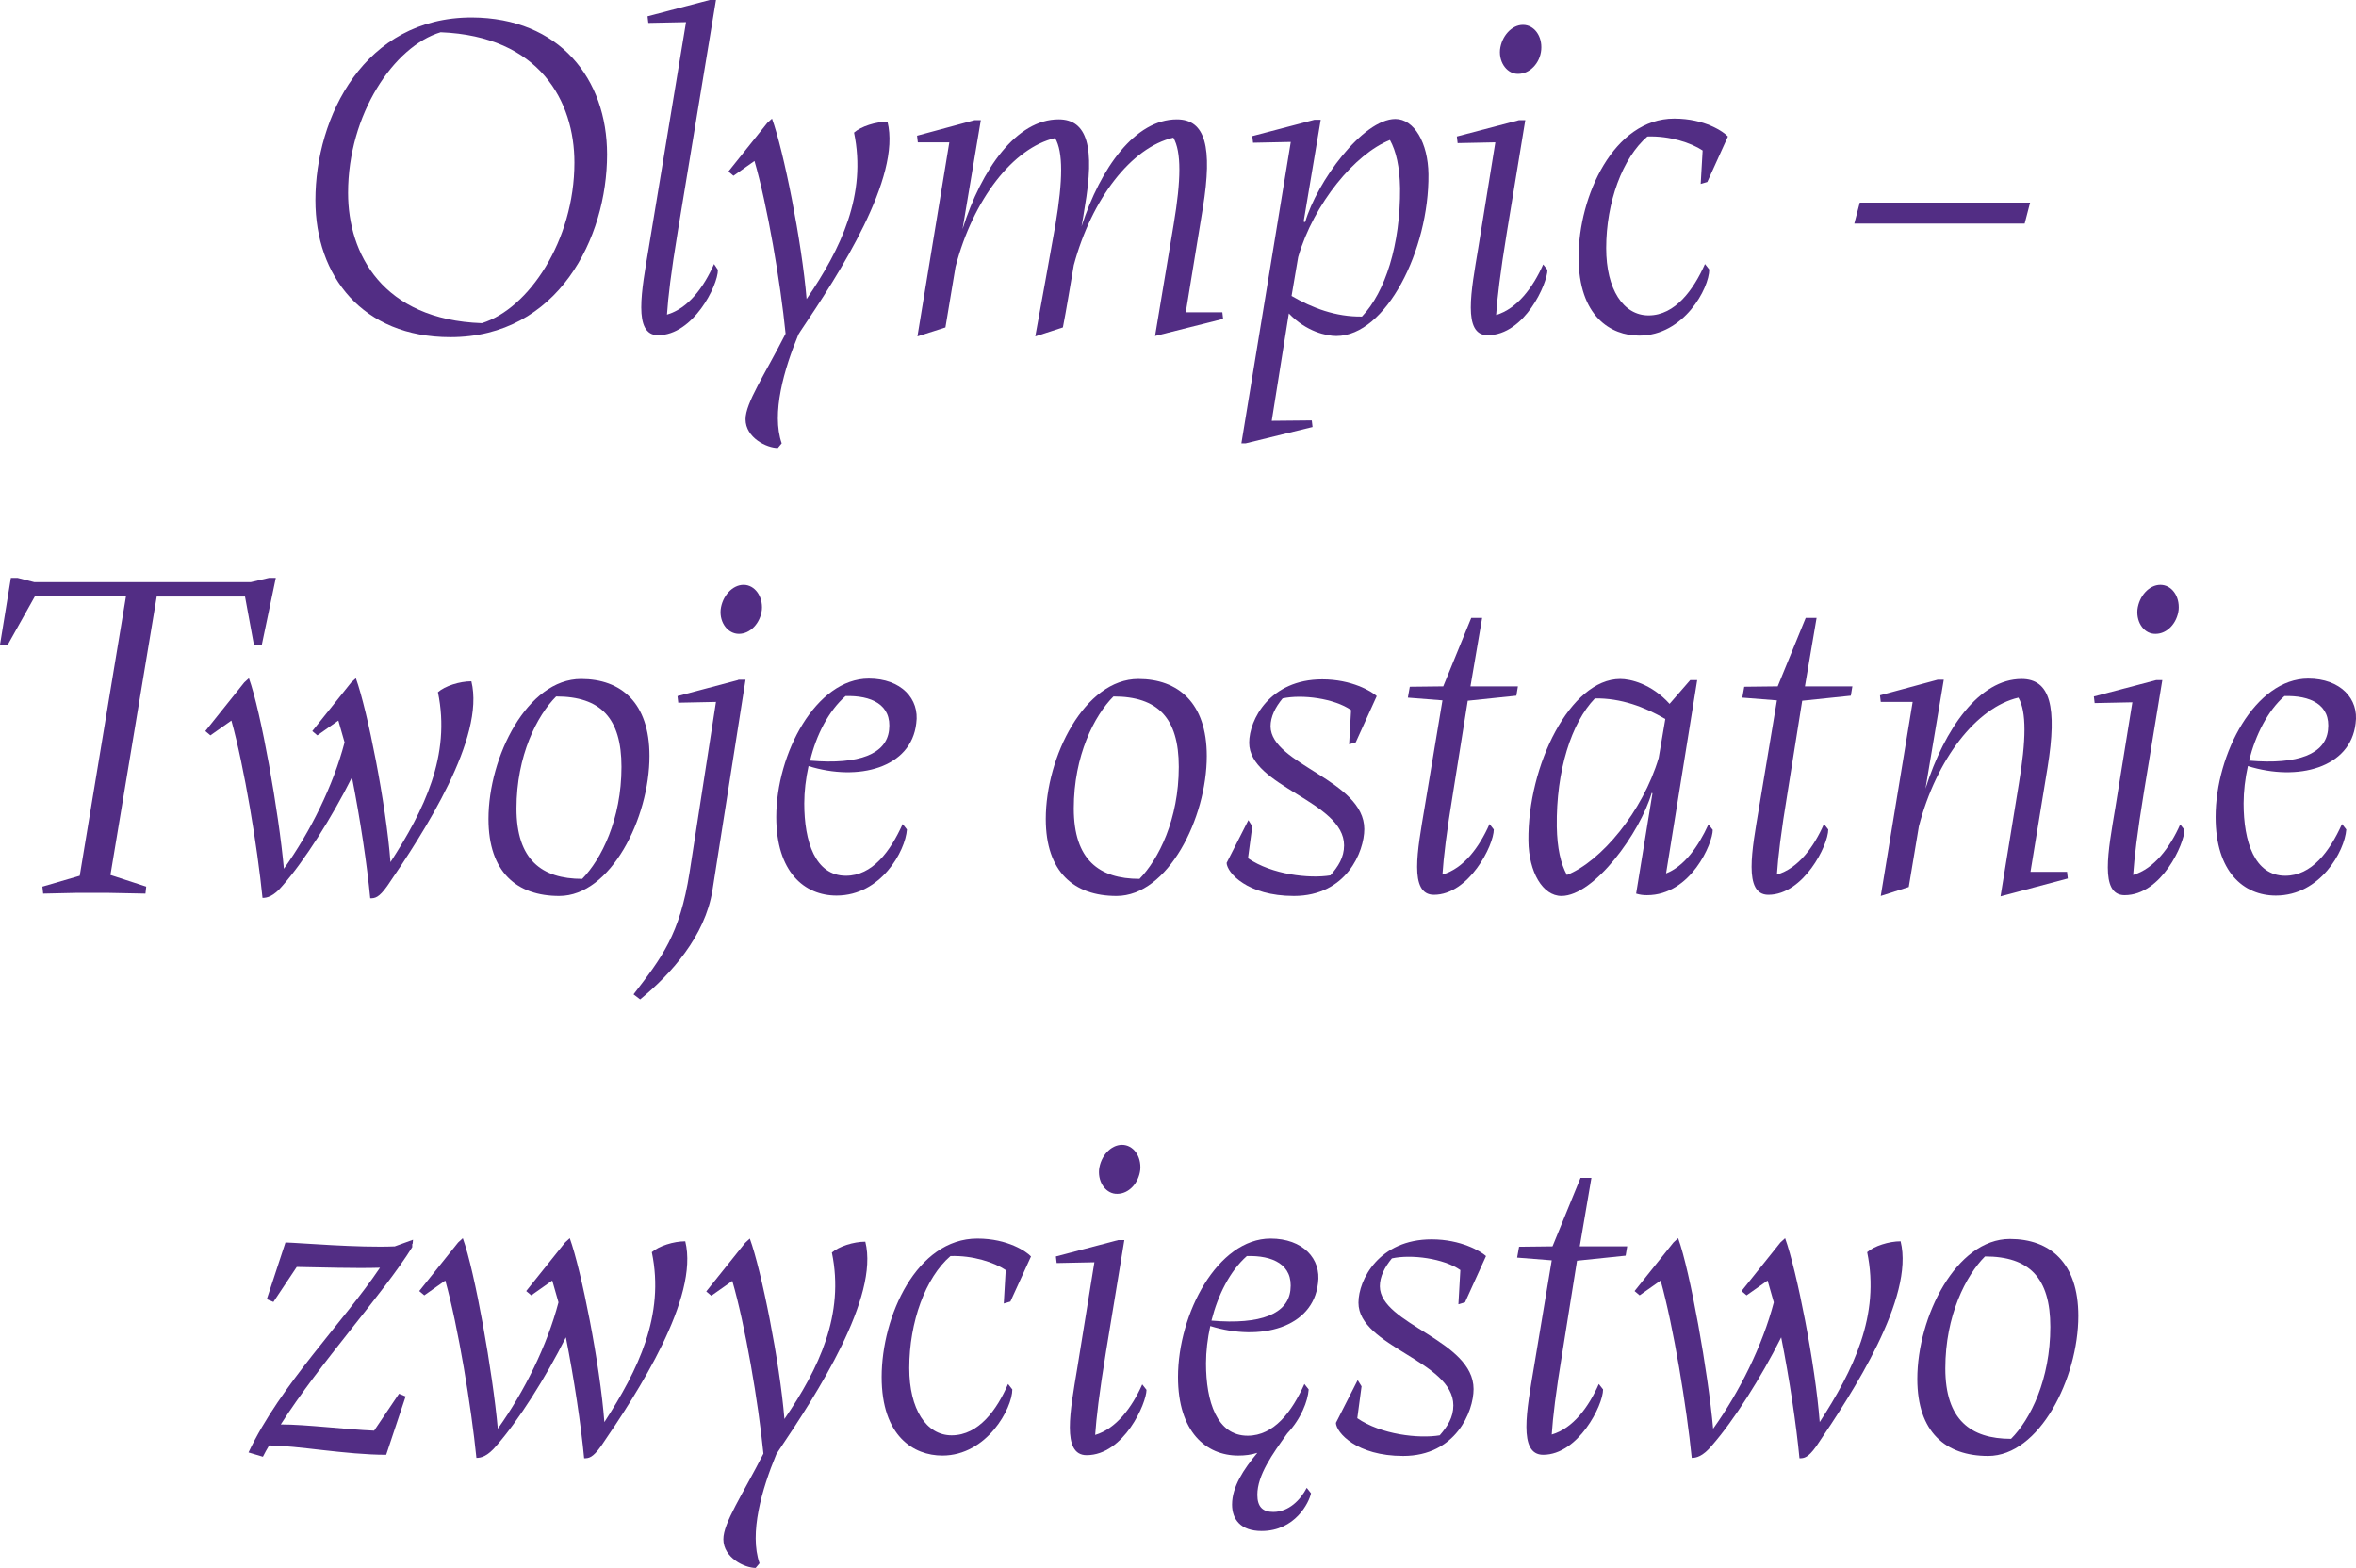 <?xml version="1.0" encoding="utf-8"?>
<!-- Generator: Adobe Illustrator 19.2.1, SVG Export Plug-In . SVG Version: 6.00 Build 0)  -->
<svg version="1.1" id="Layer_1" xmlns="http://www.w3.org/2000/svg" xmlns:xlink="http://www.w3.org/1999/xlink" x="0px" y="0px"
	 viewBox="0 0 605.8 403.2" enable-background="new 0 0 605.8 403.2" xml:space="preserve">
<g>
	<path fill="#522D84" d="M156.1,39.7c0,21.5-12.6,47-40.3,47c-22.6,0-34.7-15.7-34.7-35.2c0-21.5,12.6-47,40.2-47
		C143.9,4.6,156.1,20.3,156.1,39.7z M147.7,41.8c0-15.7-8.9-32.5-34.4-33.5c-12,3.6-23.8,21.1-23.8,41.3c0,15.7,8.9,32.6,34.4,33.5
		C135.9,79.4,147.7,61.9,147.7,41.8z"/>
	<path fill="#522D84" d="M184.6,69.4c0,4.1-6.4,16.8-15.4,16.8c-6.5,0-4.2-11.6-2.4-22.4l9.6-58.1l-9.7,0.2l-0.2-1.7l16-4.2h1.6
		l-9.8,59.4c-1.8,10.9-2.5,17-2.8,21.5c5.5-1.6,9.5-7.1,12.1-13L184.6,69.4z"/>
	<path fill="#522D84" d="M205.3,86c-3.7,8.9-7,20.3-4.3,28l-1,1.2c-2.8,0-8.3-2.6-8.3-7.4c0-4.2,4.9-11.4,10.3-22
		c-1.3-13.1-4.7-33.1-8-44.4l-5.4,3.8l-1.3-1.1l10-12.5l1.2-1.1c3,8.2,7.7,31.8,8.9,46.4c8.9-13,15.5-26.9,12.2-42.8
		c1.8-1.6,5.6-2.8,8.6-2.8c3.6,14.3-12.4,39.1-22.4,53.9L205.3,86z"/>
	<path fill="#522D84" d="M301.8,57.6c1.9-11.3,2-18.6-0.1-22.2c-10.8,2.5-21,15.7-25.6,32.8c-1,5.8-1.9,11.4-2.8,16l-7.1,2.3
		c1.6-8.9,3.6-19.6,5.2-28.8c1.9-11.3,2-18.6-0.1-22.2c-10.8,2.5-21.1,15.8-25.6,33.1l-2.6,15.6l-7.2,2.3l8.2-49.9H236l-0.2-1.7
		l14.8-4h1.6l-4.7,28c4.9-15.5,13.9-28.2,24.7-28.2c7.4,0,9.4,7.2,6.7,22.7c-0.2,1.4-0.5,3.1-0.8,4.8c4.9-15.1,13.8-27.5,24.5-27.5
		c7.4,0,9.2,7.2,6.7,22.7l-4.4,26.9h9.4l0.2,1.7L297,86.4L301.8,57.6z"/>
	<path fill="#522D84" d="M343.6,86.4c-2.5,0-7.7-1.1-12.2-5.8l-4.4,27.6l10.3-0.1l0.2,1.7l-17.2,4.2h-1.1l12.7-77.5l-9.7,0.2L322,35
		l16-4.2h1.6L335.2,57l0.4,0.1c3-10.3,14.8-26.5,23.2-26.5c4.8,0,8.4,6.1,8.5,14.2C367.5,64.2,356.4,86.4,343.6,86.4z M360,48.4
		c-0.1-5.5-1-9.5-2.6-12.4c-8.9,3.5-19.6,16.3-23.6,30.1l-1.7,10c5.3,3.1,11.4,5.4,18.1,5.3C356.2,75.1,360.1,62.9,360,48.4z"/>
	<path fill="#522D84" d="M397.9,69.4c0,3.4-5.8,16.8-15.4,16.8c-6.5,0-4.2-11.5-2.4-22.4l4.4-27.2l-9.7,0.2l-0.2-1.7l16-4.2h1.6
		l-4.7,28.6c-1.8,11-2.5,17.2-2.8,21.5c5.4-1.6,9.5-7.1,12.1-13L397.9,69.4z M385.7,12.8c0.4-3.5,3-6.4,5.9-6.4s5,2.9,4.7,6.4
		s-3,6.2-5.9,6.2C387.7,19.1,385.4,16.3,385.7,12.8z"/>
	<path fill="#522D84" d="M438.4,67.9l1.1,1.4c0,4.8-6.5,17-18,17c-7.3,0-15.6-4.9-15.6-20.2c0-15.6,9-35.6,24.6-35.6
		c7.9,0,12.7,3.4,13.8,4.6L439,46.8l-1.7,0.5l0.5-8.6c-3-2-8.5-3.8-14.2-3.6C417.2,40.6,413,52,413,63.8c0,10.6,4.4,17.3,10.9,17.3
		C430.8,81.1,435.5,74.4,438.4,67.9z"/>
	<path fill="#522D84" d="M522,52.1l-1.4,5.4h-43.8l1.4-5.4H522z"/>
	<path fill="#522D84" d="M70.9,148.7l-3.6,17.2h-2L63,153.4H40.3L28.4,225l9.2,3l-0.2,1.8l-10-0.2H20l-8.9,0.2l-0.2-1.8l9.6-2.8
		l11.9-71.9H9l-7,12.5H0l2.8-17.2h1.7l4.3,1.1h19.1c2.9,0,5.8,0,8.6,0h0.4h8.6h19l4.7-1.1H70.9z"/>
	<path fill="#522D84" d="M99.6,227.8c-2.2,3.1-3.2,3.2-4.4,3.2c-0.8-8.5-2.6-20.5-4.7-31.1c-5.2,10.4-12.2,21.4-17.8,27.8
		c-2.4,2.9-4.1,3.2-5.2,3.2c-1.3-13-4.7-33.8-8-45.6l-5.4,3.8l-1.3-1.1l10-12.5l1.2-1.1c3.1,8.5,7.7,34.6,9,49
		c6.8-9.5,12.7-21.4,15.6-32.5l-1.6-5.6l-5.4,3.8l-1.3-1.1l10-12.5l1.2-1.1c3,8.3,7.8,32.6,8.9,47.3c8.6-13.3,15.6-27.4,12.2-43.7
		c1.8-1.6,5.6-2.8,8.6-2.8C124.8,189.7,109,214.1,99.6,227.8z"/>
	<path fill="#522D84" d="M167,194.4c0,16-10,36-23.2,36c-10.9,0-18.2-6.1-18.2-19.8c0-16,10-36,23.8-36
		C159.7,174.6,167,180.7,167,194.4z M159.8,197.2c0-12.6-5.4-18.1-16.8-18.1c-4.9,4.9-10.2,15.2-10.2,28.8
		c0,13.2,6.5,18.1,16.9,18.1C154.6,221,159.8,210.7,159.8,197.2z"/>
	<path fill="#522D84" d="M191.7,174.8l-8.5,54.1c-1.9,11.9-10.7,21.6-18.6,28.1l-1.7-1.3c7.3-9.5,11.9-15.4,14.4-31.3l6.8-43.9
		l-9.7,0.2l-0.2-1.7l15.5-4.1l0.2-0.1H191.7z M195.9,156.8c-0.4,3.5-3,6.2-5.9,6.2c-2.8,0-5-2.8-4.7-6.2c0.4-3.5,3-6.4,5.9-6.4
		S196.2,153.4,195.9,156.8z"/>
	<path fill="#522D84" d="M207.9,197c-0.7,3.2-1.1,6.5-1.1,9.6c0,9.8,2.8,18.6,10.7,18.6c6.8,0,11.4-6.2,14.6-13.3l1.1,1.4
		c-0.4,5.6-6.7,17-18.1,17c-8.3,0-15.5-6.1-15.5-20.2c0-16.3,10.2-35.6,23.8-35.6c8.3,0,13.1,5.2,12.2,11.5
		C234.3,197.5,220.7,201,207.9,197z M208.3,195.6c12.8,1.1,19.6-1.8,20.3-7.8c0.8-6.7-4.7-9-11.2-8.8
		C213.1,182.8,209.9,188.9,208.3,195.6z"/>
	<path fill="#522D84" d="M310.3,194.4c0,16-10,36-23.2,36c-10.9,0-18.2-6.1-18.2-19.8c0-16,10-36,23.8-36
		C302.9,174.6,310.3,180.7,310.3,194.4z M303.1,197.2c0-12.6-5.4-18.1-16.8-18.1c-4.9,4.9-10.2,15.2-10.2,28.8
		c0,13.2,6.5,18.1,16.9,18.1C297.9,221,303.1,210.7,303.1,197.2z"/>
	<path fill="#522D84" d="M350.8,213.2c0,5.8-4.6,17.2-18.1,17.2c-12,0-17.2-6-17.3-8.5l5.6-11l1,1.6l-1.1,8.2
		c6.1,4.2,15.8,5.3,21.2,4.4c2-2.3,3.5-4.6,3.5-7.7c0-11.4-24.4-15.1-24.4-26.4c0-5.9,5.3-16.3,18.8-16.3c7.6,0,12.7,3.1,14,4.3
		l-5.4,11.9l-1.7,0.5l0.5-8.8c-4.3-3-12.6-4.1-17.6-3c-1.9,2.3-3.1,4.7-3.1,7.2C326.8,196.6,350.8,200.6,350.8,213.2z"/>
	<path fill="#522D84" d="M373.7,203.4c-1.8,10.9-2.5,17-2.8,21.5c5.5-1.6,9.5-7.1,12.1-13l1.1,1.4c0,4.1-6.4,16.8-15.4,16.8
		c-6.5,0-4.2-11.6-2.4-22.4l4.6-27.6l-8.9-0.7l0.5-2.8l8.6-0.1l7.2-17.6h2.8l-3,17.6h12.2l-0.4,2.4l-12.5,1.3L373.7,203.4z"/>
	<path fill="#522D84" d="M440.4,213.4c0,3.4-5.6,16.8-16.9,16.8c-1,0-1.8-0.1-2.8-0.4l4.2-25.8l-0.2-0.1
		c-3,10.3-14.8,26.5-23.2,26.5c-4.8,0-8.4-6.1-8.5-14.2c-0.2-19.4,10.8-41.6,23.6-41.6c2.6,0,8,1.2,12.7,6.4l5.3-6.1h1.8l-8,49.7
		c4.6-1.8,8.2-6.7,10.9-12.6L440.4,213.4z M426.5,194.9l1.7-10c-5.3-3.1-11.4-5.4-18.1-5.3c-6,6.2-10,18.5-9.8,33
		c0.1,5.5,1,9.5,2.6,12.4C411.7,221.5,422.4,208.7,426.5,194.9z"/>
	<path fill="#522D84" d="M459.7,203.4c-1.8,10.9-2.5,17-2.8,21.5c5.5-1.6,9.5-7.1,12.1-13l1.1,1.4c0,4.1-6.4,16.8-15.4,16.8
		c-6.5,0-4.2-11.6-2.4-22.4l4.6-27.6l-8.9-0.7l0.5-2.8l8.6-0.1l7.2-17.6h2.8l-3,17.6h12.2l-0.4,2.4l-12.5,1.3L459.7,203.4z"/>
	<path fill="#522D84" d="M519.1,201.6c1.9-11.3,2-18.6-0.1-22.2c-10.8,2.5-21.1,15.8-25.6,33.1l-2.6,15.6l-7.2,2.3l8.2-49.9h-8.2
		l-0.2-1.7l14.8-4h1.6l-4.7,28c4.9-15.5,13.9-28.2,24.7-28.2c7.4,0,9.2,7.2,6.7,22.7l-4.4,26.9h9.4l0.2,1.7l-17.3,4.6L519.1,201.6z"
		/>
	<path fill="#522D84" d="M561.7,213.4c0,3.4-5.8,16.8-15.4,16.8c-6.5,0-4.2-11.5-2.4-22.4l4.4-27.2l-9.7,0.2l-0.2-1.7l16-4.2h1.6
		l-4.7,28.6c-1.8,11-2.5,17.2-2.8,21.5c5.4-1.6,9.5-7.1,12.1-13L561.7,213.4z M549.6,156.8c0.4-3.5,3-6.4,5.9-6.4s5,2.9,4.7,6.4
		c-0.4,3.5-3,6.2-5.9,6.2C551.5,163.1,549.3,160.3,549.6,156.8z"/>
	<path fill="#522D84" d="M578,197c-0.7,3.2-1.1,6.5-1.1,9.6c0,9.8,2.8,18.6,10.7,18.6c6.8,0,11.4-6.2,14.6-13.3l1.1,1.4
		c-0.4,5.6-6.7,17-18.1,17c-8.3,0-15.5-6.1-15.5-20.2c0-16.3,10.2-35.6,23.8-35.6c8.3,0,13.1,5.2,12.2,11.5
		C604.4,197.5,590.8,201,578,197z M578.3,195.6c12.8,1.1,19.6-1.8,20.3-7.8c0.8-6.7-4.7-9-11.2-8.8
		C583.1,182.8,580,188.9,578.3,195.6z"/>
	<path fill="#522D84" d="M106.1,319.8l-0.1,0.1v0.8c-7.3,11.8-23.9,30-33.8,45.6c6.5,0,16.8,1.3,24,1.6l6.4-9.5l1.7,0.7l-5,15
		c-10.4,0-23-2.4-30.1-2.4c-0.6,1-1.1,1.9-1.6,2.9l-3.7-1.1c8.2-17.4,24.4-33.5,33.8-47.5c-6.6,0.2-15-0.1-21.4-0.2l-6,9l-1.7-0.7
		l4.8-14.6c3.8,0.1,18.7,1.4,28.1,1l4.7-1.7l-0.1,1.1H106.1z"/>
	<path fill="#522D84" d="M154.6,371.8c-2.2,3.1-3.2,3.2-4.4,3.2c-0.8-8.5-2.6-20.5-4.7-31.1c-5.2,10.4-12.2,21.4-17.8,27.8
		c-2.4,2.9-4.1,3.2-5.2,3.2c-1.3-13-4.7-33.8-8-45.6l-5.4,3.8l-1.3-1.1l10-12.5l1.2-1.1c3.1,8.5,7.7,34.6,9,49
		c6.8-9.5,12.7-21.4,15.6-32.5l-1.6-5.6l-5.4,3.8l-1.3-1.1l10-12.5l1.2-1.1c3,8.3,7.8,32.6,8.9,47.3c8.6-13.3,15.6-27.4,12.2-43.7
		c1.8-1.6,5.6-2.8,8.6-2.8C179.8,333.7,164,358.1,154.6,371.8z"/>
	<path fill="#522D84" d="M199.6,374c-3.7,8.9-7,20.3-4.3,28l-1,1.2c-2.8,0-8.3-2.6-8.3-7.4c0-4.2,4.9-11.4,10.3-22
		c-1.3-13.1-4.7-33.1-8-44.4l-5.4,3.8l-1.3-1.1l10-12.5l1.2-1.1c3,8.2,7.7,31.8,8.9,46.4c8.9-13,15.5-26.9,12.2-42.8
		c1.8-1.6,5.6-2.8,8.6-2.8c3.6,14.3-12.4,39.1-22.4,53.9L199.6,374z"/>
	<path fill="#522D84" d="M259.2,355.9l1.1,1.4c0,4.8-6.5,17-18,17c-7.3,0-15.6-4.9-15.6-20.2c0-15.6,9-35.6,24.6-35.6
		c7.9,0,12.7,3.4,13.8,4.6l-5.3,11.6l-1.7,0.5l0.5-8.6c-3-2-8.5-3.8-14.2-3.6c-6.4,5.5-10.6,16.9-10.6,28.8
		c0,10.6,4.4,17.3,10.9,17.3C251.7,369.1,256.4,362.4,259.2,355.9z"/>
	<path fill="#522D84" d="M294.8,357.4c0,3.4-5.8,16.8-15.4,16.8c-6.5,0-4.2-11.5-2.4-22.4l4.4-27.2l-9.7,0.2l-0.2-1.7l16-4.2h1.6
		l-4.7,28.6c-1.8,11-2.5,17.2-2.8,21.5c5.4-1.6,9.5-7.1,12.1-13L294.8,357.4z M282.6,300.8c0.4-3.5,3-6.4,5.9-6.4s5,2.9,4.7,6.4
		c-0.4,3.5-3,6.2-5.9,6.2C284.6,307.1,282.3,304.3,282.6,300.8z"/>
	<path fill="#522D84" d="M311.2,341c-0.7,3.2-1.1,6.5-1.1,9.6c0,9.8,2.8,18.6,10.7,18.6c6.8,0,11.4-6.2,14.6-13.3l1.1,1.4
		c-0.2,3-2,7.6-5.5,11.3c-3.8,5.3-7.7,10.7-7.7,15.8c0,3.1,1.4,4.4,4.1,4.4c4,0,7-3.1,8.6-6.2l1.1,1.4c-0.5,2.4-4.1,9.7-12.7,9.7
		c-5.5,0-7.6-3.1-7.6-6.8c0-4.6,3-9.1,6.5-13.3c-1.6,0.5-3.1,0.7-4.9,0.7c-8.3,0-15.5-6.1-15.5-20.2c0-16.3,10.2-35.6,23.8-35.6
		c8.3,0,13.1,5.2,12.2,11.5C337.6,341.5,324,345,311.2,341z M311.5,339.6c12.8,1.1,19.6-1.8,20.3-7.8c0.8-6.7-4.7-9-11.2-8.8
		C316.3,326.8,313.2,332.9,311.5,339.6z"/>
	<path fill="#522D84" d="M378.9,357.2c0,5.8-4.6,17.2-18.1,17.2c-12,0-17.2-6-17.3-8.5l5.6-11l1,1.6l-1.1,8.2
		c6.1,4.2,15.8,5.3,21.2,4.4c2-2.3,3.5-4.6,3.5-7.7c0-11.4-24.4-15.1-24.4-26.4c0-5.9,5.3-16.3,18.8-16.3c7.6,0,12.7,3.1,14,4.3
		l-5.4,11.9l-1.7,0.5l0.5-8.8c-4.3-3-12.6-4.1-17.6-3c-1.9,2.3-3.1,4.7-3.1,7.2C354.9,340.6,378.9,344.6,378.9,357.2z"/>
	<path fill="#522D84" d="M401.8,347.4c-1.8,10.9-2.5,17-2.8,21.5c5.5-1.6,9.5-7.1,12.1-13l1.1,1.4c0,4.1-6.4,16.8-15.4,16.8
		c-6.5,0-4.2-11.6-2.4-22.4l4.6-27.6l-8.9-0.7l0.5-2.8l8.6-0.1l7.2-17.6h2.8l-3,17.6h12.2l-0.4,2.4l-12.5,1.3L401.8,347.4z"/>
	<path fill="#522D84" d="M467.1,371.8c-2.2,3.1-3.2,3.2-4.4,3.2c-0.8-8.5-2.6-20.5-4.7-31.1c-5.2,10.4-12.2,21.4-17.8,27.8
		c-2.4,2.9-4.1,3.2-5.2,3.2c-1.3-13-4.7-33.8-8-45.6l-5.4,3.8l-1.3-1.1l10-12.5l1.2-1.1c3.1,8.5,7.7,34.6,9,49
		c6.8-9.5,12.7-21.4,15.6-32.5l-1.6-5.6l-5.4,3.8l-1.3-1.1l10-12.5l1.2-1.1c3,8.3,7.8,32.6,8.9,47.3c8.6-13.3,15.6-27.4,12.2-43.7
		c1.8-1.6,5.6-2.8,8.6-2.8C492.3,333.7,476.4,358.1,467.1,371.8z"/>
	<path fill="#522D84" d="M534.4,338.4c0,16-10,36-23.2,36c-10.9,0-18.2-6.1-18.2-19.8c0-16,10-36,23.8-36
		C527.1,318.6,534.4,324.7,534.4,338.4z M527.2,341.2c0-12.6-5.4-18.1-16.8-18.1c-4.9,4.9-10.2,15.2-10.2,28.8
		c0,13.2,6.5,18.1,16.9,18.1C522.1,365,527.2,354.7,527.2,341.2z"/>
</g>
</svg>
